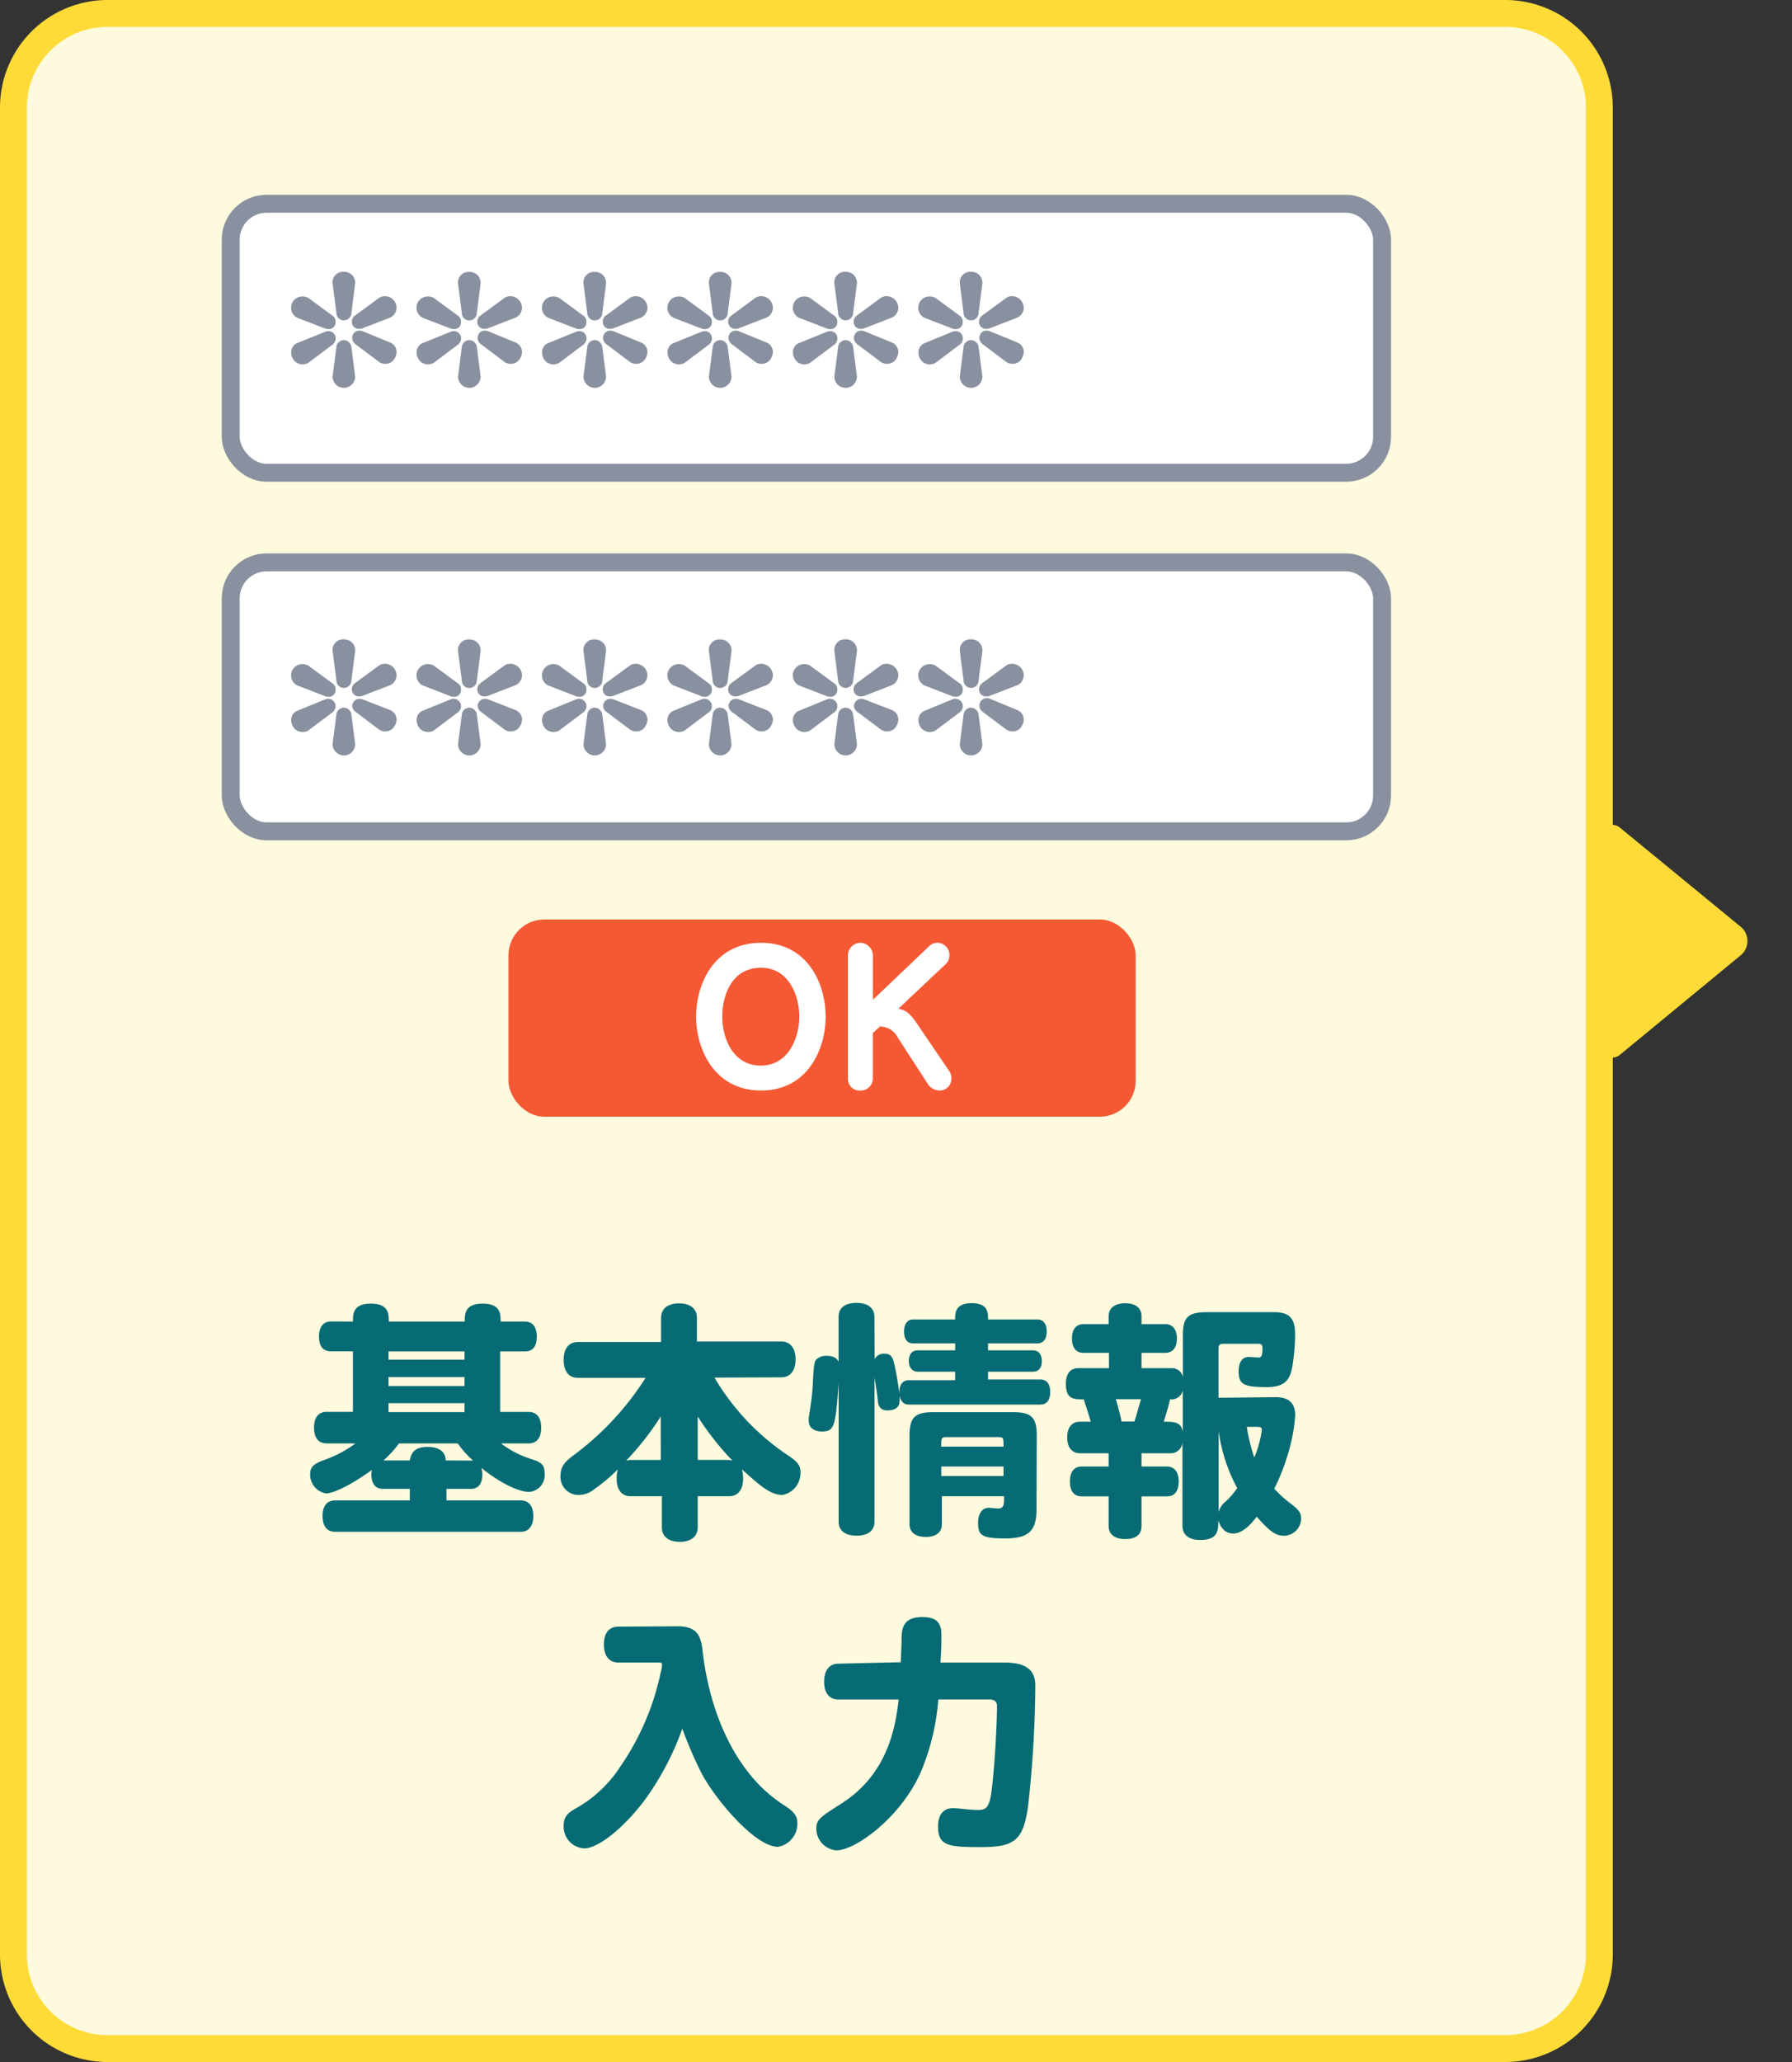 <svg id="レイヤー_1" data-name="レイヤー 1" xmlns="http://www.w3.org/2000/svg" viewBox="0 0 200 230"><rect x="0" y="0" width="200" height="230" fill="#333333" stroke="none"/><defs><style>.cls-1{fill:#fefadd;}.cls-2{fill:#ffdb37;}.cls-3{fill:#066b74;}.cls-4,.cls-7{fill:#fff;}.cls-4{stroke:#89909f;stroke-miterlimit:10;stroke-width:2px;}.cls-5{fill:#89909f;}.cls-6{fill:#f45934;}</style></defs><title>img_newregist_2</title><rect class="cls-1" x="1.5" y="1.5" width="177" height="227" rx="10.5" ry="10.5"/><path class="cls-2" d="M168,3a9,9,0,0,1,9,9V218a9,9,0,0,1-9,9H12a9,9,0,0,1-9-9V12a9,9,0,0,1,9-9H168m0-3H12A12,12,0,0,0,0,12V218a12,12,0,0,0,12,12H168a12,12,0,0,0,12-12V12A12,12,0,0,0,168,0Z"/><path class="cls-3" d="M39.39,147.41c0-.84,0-2,2-2s2,1.15,2,2h8.48c0-.84,0-2,2-2s2,1.15,2,2h2.72c.84,0,1.32.59,1.32,1.68s-.45,1.65-1.32,1.65H55.82v6.75H59c.9,0,1.4.64,1.4,1.76S59.91,161,59,161H55.91a11.18,11.18,0,0,0,3.36,1.74c1.2.36,1.51.7,1.51,1.57a1.87,1.87,0,0,1-1.74,2.1c-1.2,0-3.39-1.09-5.32-2.69a2.41,2.41,0,0,1,.11.78c0,1-.45,1.57-1.26,1.57H49.83v1.29h8.29c.9,0,1.4.64,1.4,1.74s-.5,1.76-1.4,1.76H37.4c-.9,0-1.4-.62-1.4-1.76s.5-1.74,1.4-1.74h8.34v-1.29h-3c-.84,0-1.29-.56-1.29-1.62a1.45,1.45,0,0,1,.08-.5c-3.42,2.44-4.84,2.63-5.12,2.63a2.11,2.11,0,0,1-1.79-2.21c0-.73.42-1.12,1.62-1.54A12.89,12.89,0,0,0,39.67,161H36.45c-.9,0-1.4-.62-1.4-1.76s.5-1.76,1.4-1.76h2.94v-6.75H36.92c-.87,0-1.32-.59-1.32-1.65s.48-1.68,1.32-1.68Zm13.19,15.51a.61.61,0,0,1,.22,0A11,11,0,0,1,51.09,161H44.54a12.92,12.92,0,0,1-1.74,1.9h2.94c.17-1.06.76-1.51,2-1.51s2,.53,2,1.51Zm-.73-12.18H43.36v.92h8.48Zm0,2.86H43.36v1h8.48Zm0,2.91H43.36v1h8.48Z"/><path class="cls-3" d="M79.74,153.66a26.83,26.83,0,0,0,8,8.54c1.23.78,1.6,1.23,1.6,2a2.49,2.49,0,0,1-2,2.55c-1.34,0-2.49-1-4.54-2.86a3.77,3.77,0,0,1,.14,1c0,1.26-.56,2-1.57,2H77.87v3.47c0,1-.73,1.62-2,1.62s-2-.59-2-1.62v-3.47H70.39c-1,0-1.57-.7-1.57-2a3.77,3.77,0,0,1,.14-1,19.71,19.71,0,0,1-2.66,2.24,2.75,2.75,0,0,1-1.74.62,2,2,0,0,1-2-2.16c0-.92.36-1.48,1.57-2.35A32.22,32.22,0,0,0,71.85,154c.08-.11.14-.22.2-.31H64.51c-1,0-1.6-.7-1.6-2s.59-2,1.6-2h9.27V147c0-1,.73-1.62,2-1.62s2,.59,2,1.62v2.63h9.41c1,0,1.6.73,1.6,2s-.59,2-1.6,2Zm-6,4.34a31.62,31.62,0,0,1-3.86,4.93,1.72,1.72,0,0,1,.48-.08h3.39Zm7.5,4.84a3,3,0,0,1,.5.08A32.06,32.06,0,0,1,77.87,158v4.84Z"/><path class="cls-3" d="M97.62,151.61a1.11,1.11,0,0,1,1.06-.62c.64,0,.92.28,1.09,1a26.85,26.85,0,0,1,.59,3.44c0-1,.36-1.48,1.12-1.48h5.12V153h-4.17c-.59,0-1-.45-1-1.18s.34-1.2,1-1.2h4.17v-.78h-4.7c-.67,0-1-.48-1-1.32s.36-1.34,1-1.34h4.7c0-.73,0-1.82,1.85-1.82s1.82,1.09,1.82,1.82h5.49c.7,0,1.06.48,1.06,1.34s-.39,1.32-1.06,1.32h-5.49v.78h5c.62,0,1,.42,1,1.2s-.36,1.18-1,1.18h-5v.87h5.82c.73,0,1.12.5,1.12,1.4s-.39,1.4-1.12,1.4H101.48c-.59,0-.92-.28-1.09-1a4.25,4.25,0,0,1,0,.59c0,.7-.45,1.06-1.37,1.06-.64,0-1-.34-1.06-1.15s-.25-1.79-.36-2.52v16.07c0,1-.7,1.57-2,1.57s-2-.56-2-1.57v-15.4c-.36,4.84-.48,5.35-1.88,5.35-.9,0-1.46-.45-1.46-1.18,0-.2,0-.45.06-.7.14-1,.34-2.13.39-3.39.11-2.18.17-2.44.36-2.72a1.56,1.56,0,0,1,1.15-.45c.73,0,1.18.22,1.37.67v-5c0-1,.7-1.57,2-1.57s2,.59,2,1.57Zm18.06,16.8c0,2.35-.9,3.19-3.47,3.19s-3.05-.31-3.05-1.71c0-1.06.45-1.71,1.2-1.71.14,0,.81.08,1,.08.7,0,.7-.42.7-1.37h-6.94V170c0,.92-.64,1.43-1.79,1.43s-1.82-.5-1.82-1.43v-9.88c0-2,.59-2.6,2.6-2.6h9c2,0,2.6.59,2.6,2.6ZM112,161.36c0-1,0-1.06-.62-1.06h-5.71c-.62,0-.62.11-.62,1.06Zm0,3.28v-1.06h-6.94v1.06Z"/><path class="cls-3" d="M142.37,155.84q2.18,0,2.18,2a16.87,16.87,0,0,1-.45,3,23.41,23.41,0,0,1-1.88,5.21,12.75,12.75,0,0,0,1.93,1.74c.81.62,1.06,1,1.06,1.51a1.93,1.93,0,0,1-1.85,2c-1,0-1.57-.42-3.11-2.13-.14.2-1.32,1.88-2.6,1.88-.81,0-1.37-.5-1.68-1.46,0,1.09,0,2.18-2,2.18-1.29,0-2-.56-2-1.6v-9.27a1.31,1.31,0,0,1-1.37,1.2H127.4v1.48h2.83c.84,0,1.32.59,1.32,1.68s-.48,1.65-1.32,1.65H127.4v3.3c0,1-.67,1.46-1.82,1.46s-1.85-.5-1.85-1.46v-3.3h-3c-.87,0-1.32-.59-1.32-1.65s.45-1.68,1.32-1.68h3v-1.48h-3.19c-.9,0-1.43-.64-1.43-1.76s.5-1.76,1.43-1.76h1.2c-.22-.78-.53-1.68-.78-2.49-1.12,0-2,0-2-1.74,0-1.12.5-1.74,1.37-1.74h3.44v-1.71H120.9c-.81,0-1.26-.59-1.26-1.6s.45-1.6,1.26-1.6h2.83v-.87c0-.92.67-1.46,1.85-1.46s1.82.53,1.82,1.46v.87h2.66c.81,0,1.29.59,1.29,1.6s-.48,1.6-1.29,1.6H127.4v1.71h3.33a1.23,1.23,0,0,1,1.29,1v-4.7c0-2,.59-2.55,2.69-2.55h7.42c1.76,0,2.41.64,2.41,2.46a23.16,23.16,0,0,1-.28,3.44c-.28,1.85-1,2.46-2.94,2.46-2.52,0-3.08-.31-3.08-1.76,0-1,.39-1.6,1.12-1.6.28,0,.84.06,1.15.06s.39-.36.39-1c0-.36-.06-.53-.48-.53h-3.84c-.48,0-.59.11-.59.62v5.4Zm-15.76,2.72c.22-.67.5-1.68.73-2.49h-2.8c.22.78.48,1.71.64,2.49Zm5.4-3.47a1.28,1.28,0,0,1-1.29,1h-.14c-.22,1-.45,1.68-.7,2.49,1.12,0,2,0,2.13,1.2Zm4,13.58a2.17,2.17,0,0,1,.84-1.23,9.06,9.06,0,0,0,1.23-1.46,18.4,18.4,0,0,1-2.07-6.38Zm3.14-9.52a20,20,0,0,0,.84,3.42,11.73,11.73,0,0,0,.84-3.11c0-.22-.17-.31-.53-.31Z"/><path class="cls-3" d="M75.59,181.4c1.85,0,2.58.67,2.8,2.55.87,7.87,4.17,14.22,9,17.33,1.23.78,1.6,1.26,1.6,2.07A2.61,2.61,0,0,1,86.82,206c-2.52,0-6.92-5.21-8.51-8.18a45.63,45.63,0,0,1-2.16-5,31.44,31.44,0,0,1-4.06,7.78c-2.32,3.16-5.29,5.57-6.86,5.57a2.41,2.41,0,0,1-2.32-2.49c0-.9.28-1.34,1.23-1.9a14.09,14.09,0,0,0,5.07-4.7,29,29,0,0,0,4.54-10.58,3.19,3.19,0,0,0,.14-.81c0-.2-.08-.25-.39-.25H69c-1,0-1.6-.73-1.6-2s.56-2,1.6-2Z"/><path class="cls-3" d="M100.54,185.41c0-.64.06-1.48.08-2.3,0-1.26,0-2.74,2.32-2.74,1.51,0,2.13.56,2.13,2,0,.48,0,1.57-.11,3.08h7.2c2.32,0,3.39.81,3.39,2.58a127.06,127.06,0,0,1-.81,13.44c-.53,3.75-1.46,4.56-5.21,4.56-3.5,0-4.84-.06-4.84-2.27,0-1.34.59-2.07,1.65-2.07.76,0,1.88.2,2.8.2s1.26-.28,1.51-2c.34-2.55.62-7.39.62-9.63,0-.45-.31-.7-.81-.7h-5.74a26,26,0,0,1-1.74,7.59c-2.1,5.32-7.42,9.24-9.63,9.24a2.42,2.42,0,0,1-2.24-2.49c0-1,.64-1.34,2.86-2.77,5.29-3.39,6-8.85,6.33-11.56H93.6c-1.06,0-1.62-.73-1.62-2s.59-2,1.62-2Z"/><path class="cls-2" d="M178.6,93.34v23.32a1.34,1.34,0,0,0,2.19,1l13.48-11.1a2.06,2.06,0,0,0,0-3.19L180.79,92.31A1.34,1.34,0,0,0,178.6,93.34Z"/><rect class="cls-4" x="25.75" y="22.73" width="128.5" height="30" rx="4" ry="4"/><rect class="cls-4" x="25.75" y="62.73" width="128.5" height="30" rx="4" ry="4"/><path class="cls-5" d="M37.09,35.2a.78.78,0,0,1,.36.7.76.76,0,0,1-.84.81,1,1,0,0,1-.31-.06l-3.11-1.2a1.23,1.23,0,0,1-.7-1.06,1.25,1.25,0,0,1,1.29-1.32,1.23,1.23,0,0,1,.64.17ZM36.31,37a.82.82,0,0,1,.28-.06.79.79,0,0,1,.87.81.87.87,0,0,1-.36.7l-2.66,2A1.27,1.27,0,0,1,33,40.38a1.38,1.38,0,0,1-.5-1,1.09,1.09,0,0,1,.7-1.12Zm3.33,5a1.26,1.26,0,1,1-2.52,0l.42-3.28a.85.85,0,0,1,.84-.78.87.87,0,0,1,.84.78Zm-.42-7.11a.84.84,0,0,1-1.68,0l-.42-3.28a1.17,1.17,0,0,1,1.26-1.29,1.21,1.21,0,0,1,1.26,1.29Zm3.11-1.68a1.1,1.1,0,0,1,.64-.17,1.31,1.31,0,0,1,1.29,1.32,1.25,1.25,0,0,1-.7,1.06l-3.11,1.2a1,1,0,0,1-.31.06.78.78,0,0,1-.87-.81.84.84,0,0,1,.39-.7Zm1.23,5a1.16,1.16,0,0,1,.7,1.12,1.59,1.59,0,0,1-.5,1,1.26,1.26,0,0,1-1.43.06l-2.66-2a.84.84,0,0,1-.36-.7.79.79,0,0,1,.87-.81.82.82,0,0,1,.28.06Z"/><path class="cls-5" d="M51.09,35.2a.78.78,0,0,1,.36.7.76.76,0,0,1-.84.81,1,1,0,0,1-.31-.06l-3.11-1.2a1.23,1.23,0,0,1-.7-1.06,1.25,1.25,0,0,1,1.29-1.32,1.23,1.23,0,0,1,.64.17ZM50.31,37a.82.82,0,0,1,.28-.06.79.79,0,0,1,.87.81.87.87,0,0,1-.36.7l-2.66,2A1.27,1.27,0,0,1,47,40.38a1.38,1.38,0,0,1-.5-1,1.09,1.09,0,0,1,.7-1.12Zm2.91-2.1a.84.84,0,0,1-1.68,0l-.42-3.28a1.17,1.17,0,0,1,1.26-1.29,1.21,1.21,0,0,1,1.26,1.29ZM53.64,42a1.26,1.26,0,1,1-2.52,0l.42-3.28a.85.85,0,0,1,.84-.78.87.87,0,0,1,.84.78Zm2.69-8.79a1.1,1.1,0,0,1,.64-.17,1.31,1.31,0,0,1,1.29,1.32,1.25,1.25,0,0,1-.7,1.06l-3.11,1.2a1,1,0,0,1-.31.06.78.78,0,0,1-.87-.81.84.84,0,0,1,.39-.7Zm1.23,5a1.16,1.16,0,0,1,.7,1.12,1.59,1.59,0,0,1-.5,1,1.26,1.26,0,0,1-1.43.06l-2.66-2a.84.84,0,0,1-.36-.7.79.79,0,0,1,.87-.81.82.82,0,0,1,.28.06Z"/><path class="cls-5" d="M65.09,35.2a.78.78,0,0,1,.36.7.76.76,0,0,1-.84.81,1,1,0,0,1-.31-.06l-3.11-1.2a1.23,1.23,0,0,1-.7-1.06,1.25,1.25,0,0,1,1.29-1.32,1.23,1.23,0,0,1,.64.17ZM64.31,37a.82.82,0,0,1,.28-.06.79.79,0,0,1,.87.81.87.87,0,0,1-.36.7l-2.66,2A1.27,1.27,0,0,1,61,40.38a1.38,1.38,0,0,1-.5-1,1.09,1.09,0,0,1,.7-1.12Zm2.91-2.1a.84.84,0,0,1-1.68,0l-.42-3.28a1.17,1.17,0,0,1,1.26-1.29,1.21,1.21,0,0,1,1.26,1.29ZM67.64,42a1.26,1.26,0,1,1-2.52,0l.42-3.28a.85.85,0,0,1,.84-.78.87.87,0,0,1,.84.78Zm2.69-8.79a1.1,1.1,0,0,1,.64-.17,1.31,1.31,0,0,1,1.29,1.32,1.25,1.25,0,0,1-.7,1.06l-3.11,1.2a1,1,0,0,1-.31.06.78.78,0,0,1-.87-.81.84.84,0,0,1,.39-.7Zm1.23,5a1.16,1.16,0,0,1,.7,1.12,1.59,1.59,0,0,1-.5,1,1.26,1.26,0,0,1-1.43.06l-2.66-2a.84.84,0,0,1-.36-.7.79.79,0,0,1,.87-.81.82.82,0,0,1,.28.06Z"/><path class="cls-5" d="M79.09,35.2a.78.78,0,0,1,.36.7.76.76,0,0,1-.84.81,1,1,0,0,1-.31-.06l-3.11-1.2a1.23,1.23,0,0,1-.7-1.06,1.25,1.25,0,0,1,1.29-1.32,1.23,1.23,0,0,1,.64.17ZM78.31,37a.82.82,0,0,1,.28-.06.79.79,0,0,1,.87.81.87.87,0,0,1-.36.7l-2.66,2A1.27,1.27,0,0,1,75,40.38a1.38,1.38,0,0,1-.5-1,1.09,1.09,0,0,1,.7-1.12Zm2.91-2.1a.84.84,0,0,1-1.68,0l-.42-3.28a1.17,1.17,0,0,1,1.26-1.29,1.21,1.21,0,0,1,1.26,1.29ZM81.64,42a1.26,1.26,0,1,1-2.52,0l.42-3.28a.85.85,0,0,1,.84-.78.87.87,0,0,1,.84.78Zm2.69-8.79a1.1,1.1,0,0,1,.64-.17,1.31,1.31,0,0,1,1.29,1.32,1.25,1.25,0,0,1-.7,1.06l-3.11,1.2a1,1,0,0,1-.31.06.78.78,0,0,1-.87-.81.84.84,0,0,1,.39-.7Zm1.23,5a1.16,1.16,0,0,1,.7,1.12,1.59,1.59,0,0,1-.5,1,1.26,1.26,0,0,1-1.43.06l-2.66-2a.84.84,0,0,1-.36-.7.79.79,0,0,1,.87-.81.82.82,0,0,1,.28.06Z"/><path class="cls-5" d="M93.09,35.2a.78.78,0,0,1,.36.7.76.76,0,0,1-.84.81,1,1,0,0,1-.31-.06l-3.11-1.2a1.23,1.23,0,0,1-.7-1.06,1.25,1.25,0,0,1,1.29-1.32,1.23,1.23,0,0,1,.64.17ZM92.31,37a.82.82,0,0,1,.28-.06.79.79,0,0,1,.87.81.87.87,0,0,1-.36.7l-2.66,2A1.27,1.27,0,0,1,89,40.38a1.38,1.38,0,0,1-.5-1,1.09,1.09,0,0,1,.7-1.12Zm3.33,5a1.26,1.26,0,1,1-2.52,0l.42-3.28a.85.85,0,0,1,.84-.78.87.87,0,0,1,.84.78Zm-.42-7.11a.84.84,0,0,1-1.68,0l-.42-3.28a1.17,1.17,0,0,1,1.26-1.29,1.21,1.21,0,0,1,1.26,1.29Zm3.11-1.68a1.1,1.1,0,0,1,.64-.17,1.31,1.31,0,0,1,1.29,1.32,1.25,1.25,0,0,1-.7,1.06l-3.11,1.2a1,1,0,0,1-.31.06.78.78,0,0,1-.87-.81.84.84,0,0,1,.39-.7Zm1.23,5a1.16,1.16,0,0,1,.7,1.12,1.59,1.59,0,0,1-.5,1,1.26,1.26,0,0,1-1.43.06l-2.66-2a.84.84,0,0,1-.36-.7.79.79,0,0,1,.87-.81.82.82,0,0,1,.28.06Z"/><path class="cls-5" d="M107.09,35.2a.78.78,0,0,1,.36.7.76.76,0,0,1-.84.81,1,1,0,0,1-.31-.06l-3.11-1.2a1.23,1.23,0,0,1-.7-1.06,1.25,1.25,0,0,1,1.29-1.32,1.23,1.23,0,0,1,.64.17ZM106.31,37a.82.82,0,0,1,.28-.06.79.79,0,0,1,.87.81.87.87,0,0,1-.36.7l-2.66,2a1.27,1.27,0,0,1-1.43-.06,1.38,1.38,0,0,1-.5-1,1.09,1.09,0,0,1,.7-1.12Zm3.33,5a1.26,1.26,0,1,1-2.52,0l.42-3.28a.85.85,0,0,1,.84-.78.87.87,0,0,1,.84.78Zm-.42-7.11a.84.84,0,0,1-1.68,0l-.42-3.28a1.17,1.17,0,0,1,1.26-1.29,1.21,1.21,0,0,1,1.26,1.29Zm3.11-1.68a1.1,1.1,0,0,1,.64-.17,1.31,1.31,0,0,1,1.29,1.32,1.25,1.25,0,0,1-.7,1.06l-3.11,1.2a1,1,0,0,1-.31.06.78.78,0,0,1-.87-.81.84.84,0,0,1,.39-.7Zm1.23,5a1.16,1.16,0,0,1,.7,1.12,1.59,1.59,0,0,1-.5,1,1.26,1.26,0,0,1-1.43.06l-2.66-2a.84.84,0,0,1-.36-.7.79.79,0,0,1,.87-.81.82.82,0,0,1,.28.06Z"/><path class="cls-5" d="M37.09,76.21a.77.77,0,0,1,.36.7.76.76,0,0,1-.84.81,1,1,0,0,1-.31-.06l-3.11-1.2a1.23,1.23,0,0,1-.7-1.06,1.25,1.25,0,0,1,1.29-1.32,1.23,1.23,0,0,1,.64.17ZM36.31,78a.84.84,0,0,1,1.15.76.87.87,0,0,1-.36.7l-2.66,2A1.27,1.27,0,0,1,33,81.39a1.37,1.37,0,0,1-.5-1,1.09,1.09,0,0,1,.7-1.12Zm3.33,5a1.26,1.26,0,1,1-2.52,0l.42-3.28a.85.85,0,0,1,.84-.78.87.87,0,0,1,.84.78Zm-.42-7.11a.84.84,0,0,1-1.68,0l-.42-3.28a1.17,1.17,0,0,1,1.26-1.29,1.21,1.21,0,0,1,1.26,1.29Zm3.11-1.68a1.1,1.1,0,0,1,.64-.17,1.31,1.31,0,0,1,1.29,1.32,1.25,1.25,0,0,1-.7,1.06l-3.11,1.2a1,1,0,0,1-.31.06.78.78,0,0,1-.87-.81.83.83,0,0,1,.39-.7Zm1.23,5a1.16,1.16,0,0,1,.7,1.12,1.59,1.59,0,0,1-.5,1,1.26,1.26,0,0,1-1.43.06l-2.66-2a.83.83,0,0,1-.36-.7A.84.84,0,0,1,40.45,78Z"/><path class="cls-5" d="M51.09,76.21a.77.77,0,0,1,.36.7.76.76,0,0,1-.84.81,1,1,0,0,1-.31-.06l-3.11-1.2a1.23,1.23,0,0,1-.7-1.06,1.25,1.25,0,0,1,1.29-1.32,1.23,1.23,0,0,1,.64.17ZM50.31,78a.84.84,0,0,1,1.15.76.87.87,0,0,1-.36.7l-2.66,2A1.27,1.27,0,0,1,47,81.39a1.37,1.37,0,0,1-.5-1,1.09,1.09,0,0,1,.7-1.12Zm2.91-2.1a.84.84,0,0,1-1.68,0l-.42-3.28a1.17,1.17,0,0,1,1.26-1.29,1.21,1.21,0,0,1,1.26,1.29ZM53.64,83a1.26,1.26,0,1,1-2.52,0l.42-3.28a.85.85,0,0,1,.84-.78.87.87,0,0,1,.84.78Zm2.69-8.79a1.1,1.1,0,0,1,.64-.17,1.31,1.31,0,0,1,1.29,1.32,1.25,1.25,0,0,1-.7,1.06l-3.11,1.2a1,1,0,0,1-.31.06.78.78,0,0,1-.87-.81.83.83,0,0,1,.39-.7Zm1.23,5a1.16,1.16,0,0,1,.7,1.12,1.59,1.59,0,0,1-.5,1,1.26,1.26,0,0,1-1.43.06l-2.66-2a.83.83,0,0,1-.36-.7A.84.84,0,0,1,54.45,78Z"/><path class="cls-5" d="M65.09,76.21a.77.77,0,0,1,.36.7.76.76,0,0,1-.84.81,1,1,0,0,1-.31-.06l-3.11-1.2a1.23,1.23,0,0,1-.7-1.06,1.25,1.25,0,0,1,1.29-1.32,1.23,1.23,0,0,1,.64.17ZM64.31,78a.84.84,0,0,1,1.15.76.87.87,0,0,1-.36.7l-2.66,2A1.27,1.27,0,0,1,61,81.39a1.37,1.37,0,0,1-.5-1,1.09,1.09,0,0,1,.7-1.12Zm2.91-2.1a.84.84,0,0,1-1.68,0l-.42-3.28a1.17,1.17,0,0,1,1.26-1.29,1.21,1.21,0,0,1,1.26,1.29ZM67.64,83a1.26,1.26,0,1,1-2.52,0l.42-3.28a.85.85,0,0,1,.84-.78.87.87,0,0,1,.84.78Zm2.69-8.79a1.1,1.1,0,0,1,.64-.17,1.31,1.31,0,0,1,1.29,1.32,1.25,1.25,0,0,1-.7,1.06l-3.11,1.2a1,1,0,0,1-.31.06.78.78,0,0,1-.87-.81.83.83,0,0,1,.39-.7Zm1.23,5a1.16,1.16,0,0,1,.7,1.12,1.59,1.59,0,0,1-.5,1,1.26,1.26,0,0,1-1.43.06l-2.66-2a.83.83,0,0,1-.36-.7A.84.84,0,0,1,68.45,78Z"/><path class="cls-5" d="M79.09,76.21a.77.77,0,0,1,.36.7.76.76,0,0,1-.84.81,1,1,0,0,1-.31-.06l-3.11-1.2a1.23,1.23,0,0,1-.7-1.06,1.25,1.25,0,0,1,1.29-1.32,1.23,1.23,0,0,1,.64.17ZM78.31,78a.84.84,0,0,1,1.15.76.87.87,0,0,1-.36.7l-2.66,2A1.27,1.27,0,0,1,75,81.39a1.37,1.37,0,0,1-.5-1,1.09,1.09,0,0,1,.7-1.12Zm2.91-2.1a.84.84,0,0,1-1.68,0l-.42-3.28a1.17,1.17,0,0,1,1.26-1.29,1.21,1.21,0,0,1,1.26,1.29ZM81.64,83a1.26,1.26,0,1,1-2.52,0l.42-3.28a.85.85,0,0,1,.84-.78.87.87,0,0,1,.84.78Zm2.69-8.79a1.1,1.1,0,0,1,.64-.17,1.31,1.31,0,0,1,1.29,1.32,1.25,1.25,0,0,1-.7,1.06l-3.11,1.2a1,1,0,0,1-.31.06.78.78,0,0,1-.87-.81.83.83,0,0,1,.39-.7Zm1.23,5a1.16,1.16,0,0,1,.7,1.12,1.59,1.59,0,0,1-.5,1,1.26,1.26,0,0,1-1.43.06l-2.66-2a.83.83,0,0,1-.36-.7A.84.84,0,0,1,82.45,78Z"/><path class="cls-5" d="M93.09,76.21a.77.77,0,0,1,.36.7.76.76,0,0,1-.84.81,1,1,0,0,1-.31-.06l-3.11-1.2a1.23,1.23,0,0,1-.7-1.06,1.25,1.25,0,0,1,1.29-1.32,1.23,1.23,0,0,1,.64.17ZM92.31,78a.84.84,0,0,1,1.15.76.87.87,0,0,1-.36.7l-2.66,2A1.27,1.27,0,0,1,89,81.39a1.37,1.37,0,0,1-.5-1,1.09,1.09,0,0,1,.7-1.12Zm3.33,5a1.26,1.26,0,1,1-2.52,0l.42-3.28a.85.85,0,0,1,.84-.78.87.87,0,0,1,.84.78Zm-.42-7.11a.84.84,0,0,1-1.68,0l-.42-3.28a1.17,1.17,0,0,1,1.26-1.29,1.21,1.21,0,0,1,1.26,1.29Zm3.11-1.68a1.1,1.1,0,0,1,.64-.17,1.31,1.31,0,0,1,1.29,1.32,1.25,1.25,0,0,1-.7,1.06l-3.11,1.2a1,1,0,0,1-.31.06.78.78,0,0,1-.87-.81.83.83,0,0,1,.39-.7Zm1.23,5a1.16,1.16,0,0,1,.7,1.12,1.59,1.59,0,0,1-.5,1,1.26,1.26,0,0,1-1.43.06l-2.66-2a.83.83,0,0,1-.36-.7A.84.84,0,0,1,96.45,78Z"/><path class="cls-5" d="M107.09,76.21a.77.77,0,0,1,.36.7.76.76,0,0,1-.84.81,1,1,0,0,1-.31-.06l-3.11-1.2a1.23,1.23,0,0,1-.7-1.06,1.25,1.25,0,0,1,1.29-1.32,1.23,1.23,0,0,1,.64.17ZM106.31,78a.84.84,0,0,1,1.15.76.87.87,0,0,1-.36.7l-2.66,2a1.27,1.27,0,0,1-1.43-.06,1.37,1.37,0,0,1-.5-1,1.09,1.09,0,0,1,.7-1.12Zm3.33,5a1.26,1.26,0,1,1-2.52,0l.42-3.28a.85.85,0,0,1,.84-.78.87.87,0,0,1,.84.78Zm-.42-7.11a.84.84,0,0,1-1.68,0l-.42-3.28a1.17,1.17,0,0,1,1.26-1.29,1.21,1.21,0,0,1,1.26,1.29Zm3.11-1.68a1.1,1.1,0,0,1,.64-.17,1.31,1.31,0,0,1,1.29,1.32,1.25,1.25,0,0,1-.7,1.06l-3.11,1.2a1,1,0,0,1-.31.06.78.78,0,0,1-.87-.81.83.83,0,0,1,.39-.7Zm1.23,5a1.16,1.16,0,0,1,.7,1.12,1.59,1.59,0,0,1-.5,1,1.26,1.26,0,0,1-1.43.06l-2.66-2a.83.83,0,0,1-.36-.7.84.84,0,0,1,1.15-.76Z"/><rect class="cls-6" x="56.75" y="102.56" width="70" height="22" rx="4" ry="4"/><path class="cls-7" d="M77.69,113.4c0-3.64,2-8.24,7.24-8.24s7.22,4.62,7.22,8.24-2,8.24-7.22,8.24S77.69,117,77.69,113.4Zm2.92,0c0,2.42,1.2,5.46,4.3,5.46s4.3-3.14,4.3-5.46-1.16-5.46-4.28-5.46S80.61,110.8,80.61,113.4Z"/><path class="cls-7" d="M97.41,115.24v5.08A1.34,1.34,0,0,1,96,121.64a1.28,1.28,0,0,1-1.36-1.28V106.58a1.4,1.4,0,0,1,1.42-1.42,1.44,1.44,0,0,1,1.36,1.42v4.94l6.3-6a1.32,1.32,0,0,1,.9-.36,1.35,1.35,0,0,1,1.34,1.32,1.39,1.39,0,0,1-.48,1.12l-5.22,4.92c.52.1,1.1.2,2,1.54l3.7,5.44a1.3,1.3,0,0,1,.22.74,1.32,1.32,0,0,1-1.22,1.4,1.6,1.6,0,0,1-1.36-.66l-3.4-5.24a2.22,2.22,0,0,0-2-1.24Z"/></svg>